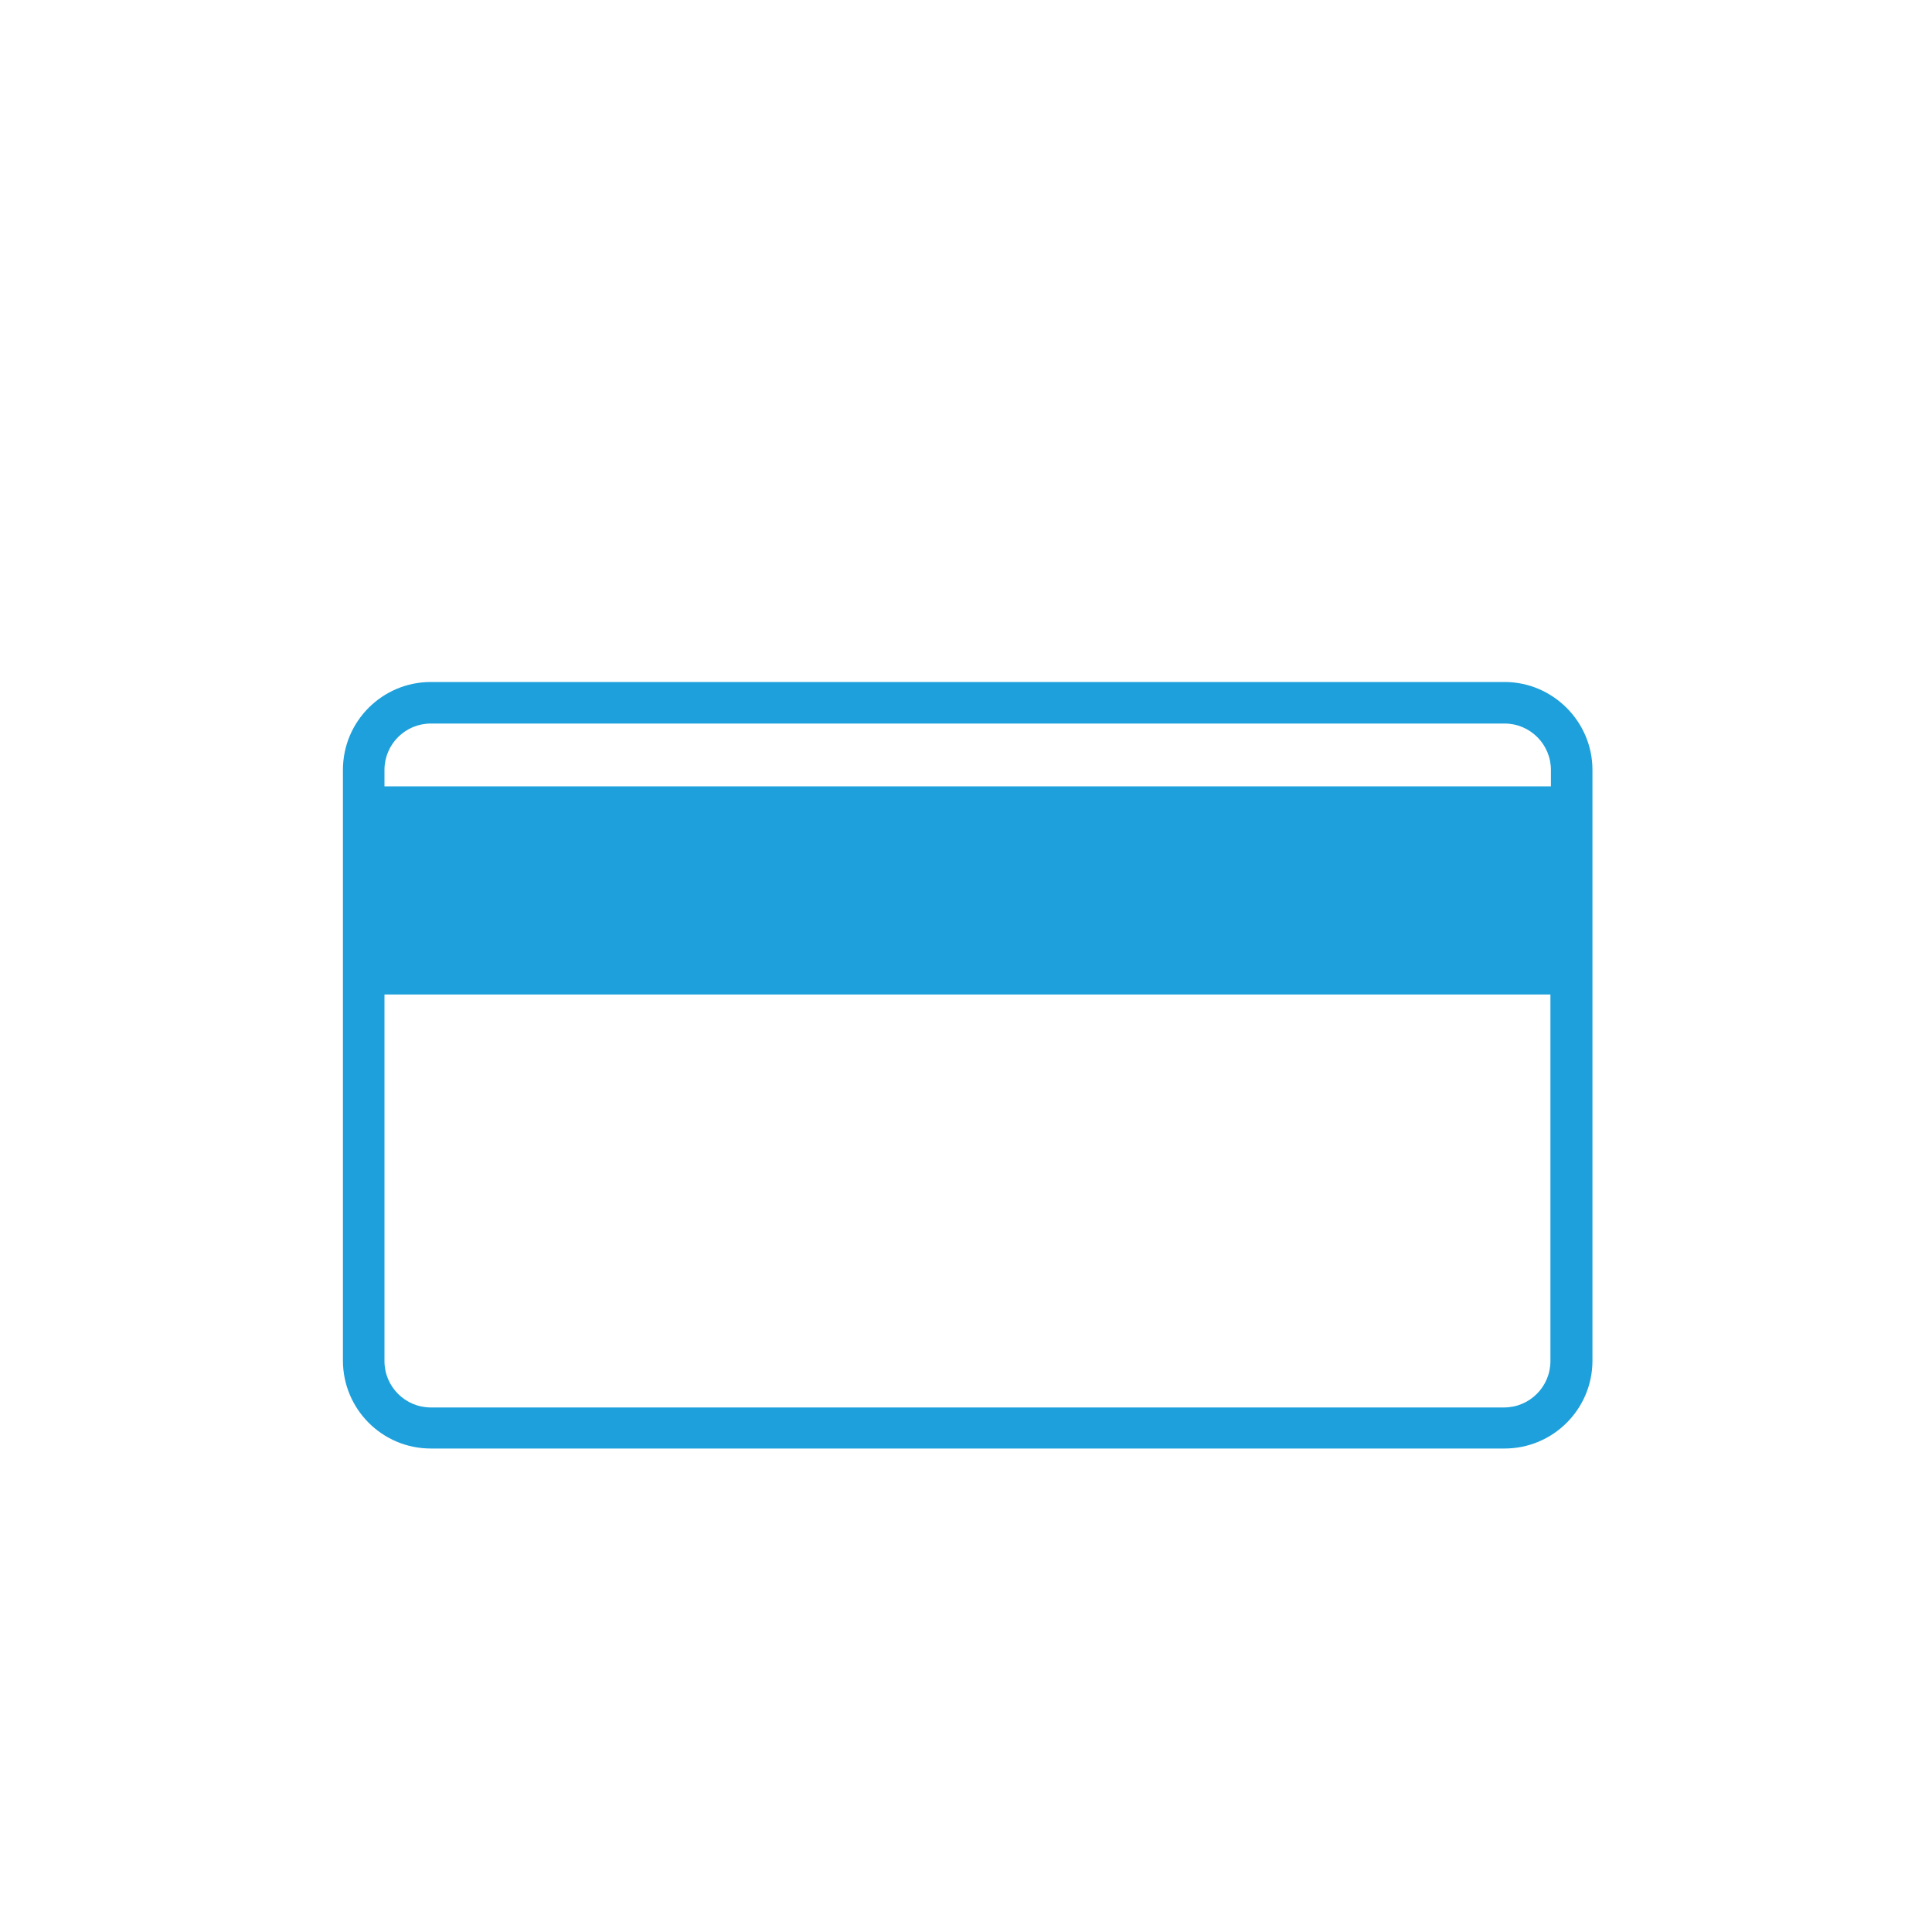 <?xml version="1.0" encoding="utf-8"?>
<!-- Generator: Adobe Illustrator 21.1.0, SVG Export Plug-In . SVG Version: 6.00 Build 0)  -->
<svg version="1.1" id="Capa_1" xmlns="http://www.w3.org/2000/svg" xmlns:xlink="http://www.w3.org/1999/xlink" x="0px" y="0px"
	 viewBox="0 0 400 400" style="enable-background:new 0 0 400 400;" xml:space="preserve">
<style type="text/css">
	.st0{fill:#1DA0DB;}
</style>
<title>prepagos</title>
<g>
	<path class="st0" d="M311.5,141.2H89.2c-10,0-18.2,8.1-18.2,18.2v122.3c0,10,8.1,18.2,18.2,18.2h222.3c10,0,18.2-8.1,18.2-18.2
		V159.4C329.7,149.4,321.5,141.2,311.5,141.2L311.5,141.2z M321,205.9v75.9c0,5.3-4.3,9.6-9.6,9.6H89.2c-5.3,0-9.6-4.3-9.6-9.6
		v-75.9 M79.6,162.8v-3.4c0-5.3,4.3-9.6,9.6-9.6h222.3c5.3,0,9.6,4.3,9.6,9.6v3.4 M79.6,162.8"/>
	<path class="st0" d="M308.1,184.4"/>
</g>
</svg>
